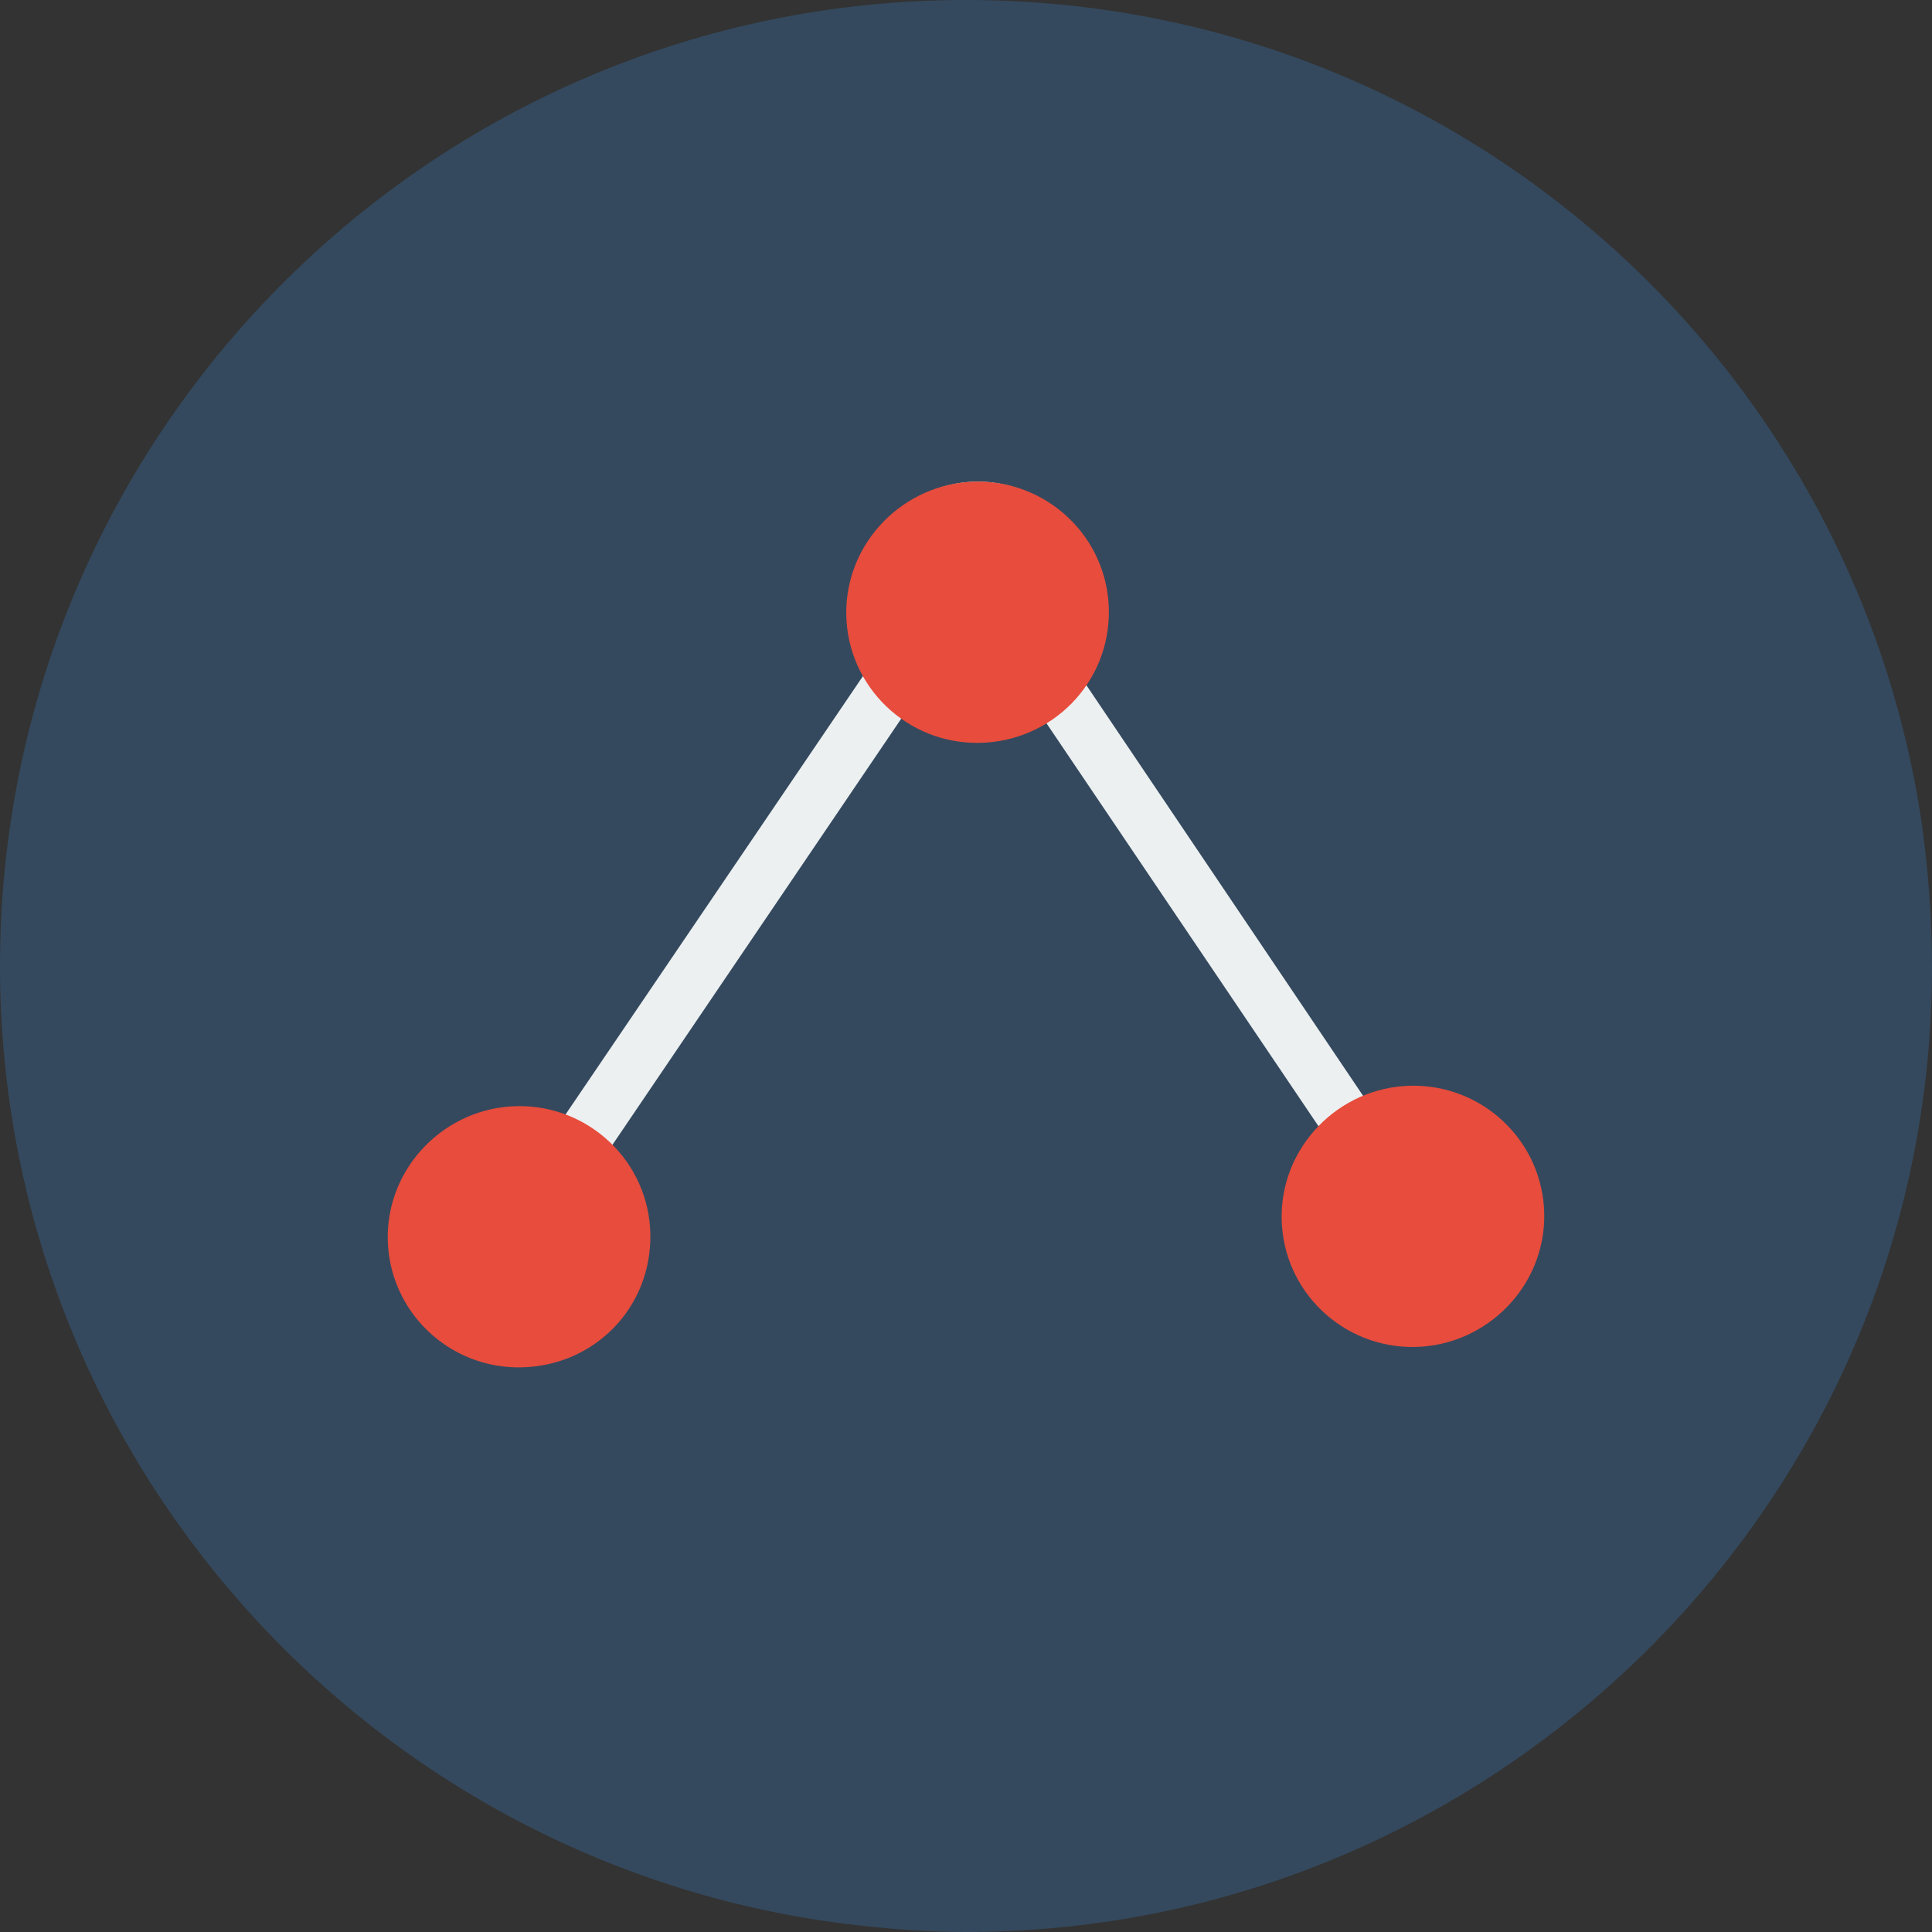 <?xml version="1.0" encoding="utf-8"?>
<!-- Generator: Adobe Illustrator 19.2.1, SVG Export Plug-In . SVG Version: 6.00 Build 0)  -->
<svg version="1.1" id="Layer_1" xmlns="http://www.w3.org/2000/svg" xmlns:xlink="http://www.w3.org/1999/xlink" x="0px" y="0px"
	 viewBox="0 0 142 142" style="enable-background:new 0 0 142 142;" xml:space="preserve">
<rect x="0" y="0" width="142" height="142" fill="#333333" stroke="none"/>
<style type="text/css">
	.st0{fill:#34495E;}
	.st1{fill:#ECF0F1;}
	.st2{fill:#E74C3C;}
</style>
<g>
	<path class="st0" d="M142,71c0,0.1,0,0.3,0,0.4c-0.1,22.6-10.8,42.6-27.3,55.5c-12,9.4-27.2,15.1-43.7,15.1c-2.7,0-5.4-0.2-8-0.5
		c-35.4-4-63-34.1-63-70.5C0,31.8,31.8,0,71,0c35.6,0,65,26.1,70.2,60.2C141.7,63.7,142,67.3,142,71z"/>
	<g>
		<path class="st1" d="M47,90.9c-0.1-2.3-1-4.4-2.5-6L67,51.7c1.5,1,3.2,1.5,5.1,1.5c1.5,0,2.9-0.4,4.1-1.1l21.4,31.7
			c-1.5,1.6-2.4,3.8-2.4,6.2c0.1,4.9,4.2,8.8,9.1,8.7c4.9-0.1,8.9-4.1,8.8-9c-0.1-4.9-4.1-8.8-9.1-8.7c-1.1,0-2.1,0.2-3.1,0.6
			L79.2,49.4c1.1-1.5,1.7-3.3,1.6-5.3c-0.1-4.9-4.2-8.8-9.1-8.7c-4.9,0.1-8.8,4.1-8.8,9c0,1.6,0.5,3,1.2,4.3l-23,33.9
			c-1-0.4-2.1-0.6-3.3-0.6c-4.9,0.1-8.8,4.1-8.8,9c0.1,4.9,4.1,8.8,9.1,8.7C43.1,99.8,47,95.7,47,90.9z"/>
		<path class="st2" d="M72,54.6c-5.3,0.1-9.7-4.1-9.8-9.4c-0.1-5.3,4.2-9.7,9.5-9.8c5.3-0.1,9.7,4.1,9.8,9.4
			C81.6,50.2,77.3,54.5,72,54.6z"/>
		<path class="st2" d="M104,99c-5.3,0.1-9.7-4.1-9.8-9.4c-0.1-5.3,4.2-9.7,9.5-9.8c5.3-0.1,9.7,4.1,9.8,9.4
			C113.6,94.5,109.3,98.9,104,99z"/>
		<path class="st2" d="M38.3,100.5c-5.3,0.1-9.7-4.1-9.8-9.4c-0.1-5.3,4.2-9.7,9.5-9.8c5.3-0.1,9.7,4.1,9.8,9.4
			C47.9,96.1,43.7,100.4,38.3,100.5z"/>
	</g>
</g>
</svg>
